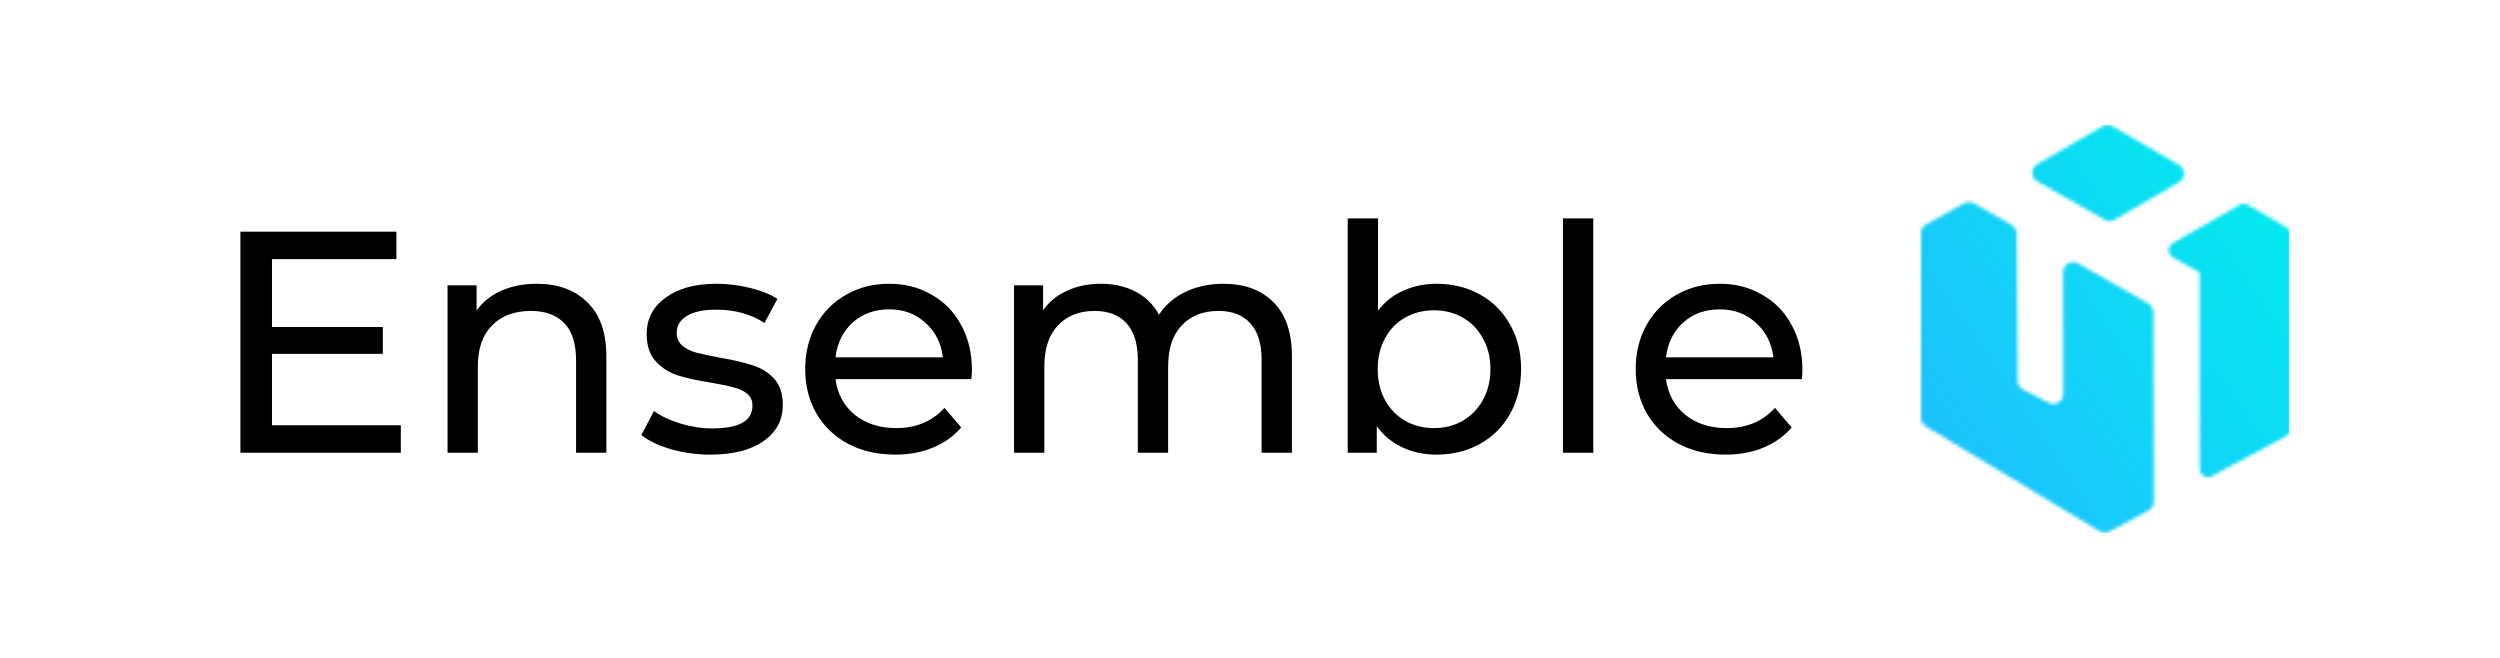 <svg width="760" height="200" viewBox="0 0 760 200" fill="none" xmlns="http://www.w3.org/2000/svg">
<path d="M121.848 129.274V137.626H73.08V70.426H120.504V78.778H82.68V99.418H116.376V107.578H82.68V129.274H121.848ZM163.217 86.266C169.681 86.266 174.801 88.154 178.577 91.93C182.417 95.642 184.337 101.114 184.337 108.346V137.626H175.121V109.402C175.121 104.474 173.937 100.762 171.569 98.266C169.201 95.77 165.809 94.522 161.393 94.522C156.401 94.522 152.465 95.994 149.585 98.938C146.705 101.818 145.265 105.978 145.265 111.418V137.626H136.049V86.746H144.881V94.426C146.737 91.802 149.233 89.786 152.369 88.378C155.569 86.97 159.185 86.266 163.217 86.266ZM215.984 138.202C211.824 138.202 207.824 137.658 203.984 136.57C200.144 135.418 197.136 133.978 194.96 132.25L198.8 124.954C201.04 126.554 203.76 127.834 206.96 128.794C210.16 129.754 213.392 130.234 216.656 130.234C224.72 130.234 228.752 127.93 228.752 123.322C228.752 121.786 228.208 120.57 227.12 119.674C226.032 118.778 224.656 118.138 222.992 117.754C221.392 117.306 219.088 116.826 216.08 116.314C211.984 115.674 208.624 114.938 206 114.106C203.44 113.274 201.232 111.866 199.376 109.882C197.52 107.898 196.592 105.114 196.592 101.53C196.592 96.922 198.512 93.242 202.352 90.49C206.192 87.674 211.344 86.266 217.808 86.266C221.2 86.266 224.592 86.682 227.984 87.514C231.376 88.346 234.16 89.466 236.336 90.874L232.4 98.17C228.24 95.482 223.344 94.138 217.712 94.138C213.808 94.138 210.832 94.778 208.784 96.058C206.736 97.338 205.712 99.034 205.712 101.146C205.712 102.81 206.288 104.122 207.44 105.082C208.592 106.042 210 106.746 211.664 107.194C213.392 107.642 215.792 108.154 218.864 108.73C222.96 109.434 226.256 110.202 228.752 111.034C231.312 111.802 233.488 113.146 235.28 115.066C237.072 116.986 237.968 119.674 237.968 123.13C237.968 127.738 235.984 131.418 232.016 134.17C228.112 136.858 222.768 138.202 215.984 138.202ZM295.47 112.474C295.47 113.178 295.406 114.106 295.278 115.258H253.998C254.574 119.738 256.526 123.354 259.854 126.106C263.246 128.794 267.438 130.138 272.43 130.138C278.51 130.138 283.406 128.09 287.118 123.994L292.206 129.946C289.902 132.634 287.022 134.682 283.566 136.09C280.174 137.498 276.366 138.202 272.142 138.202C266.766 138.202 261.998 137.114 257.838 134.938C253.678 132.698 250.446 129.594 248.142 125.626C245.902 121.658 244.782 117.178 244.782 112.186C244.782 107.258 245.87 102.81 248.046 98.842C250.286 94.874 253.326 91.802 257.166 89.626C261.07 87.386 265.454 86.266 270.318 86.266C275.182 86.266 279.502 87.386 283.278 89.626C287.118 91.802 290.094 94.874 292.206 98.842C294.382 102.81 295.47 107.354 295.47 112.474ZM270.318 94.042C265.902 94.042 262.19 95.386 259.182 98.074C256.238 100.762 254.51 104.282 253.998 108.634H286.638C286.126 104.346 284.366 100.858 281.358 98.17C278.414 95.418 274.734 94.042 270.318 94.042ZM371.915 86.266C378.315 86.266 383.371 88.122 387.083 91.834C390.859 95.546 392.747 101.05 392.747 108.346V137.626H383.531V109.402C383.531 104.474 382.379 100.762 380.075 98.266C377.835 95.77 374.603 94.522 370.379 94.522C365.707 94.522 361.995 95.994 359.243 98.938C356.491 101.818 355.115 105.978 355.115 111.418V137.626H345.899V109.402C345.899 104.474 344.747 100.762 342.443 98.266C340.203 95.77 336.971 94.522 332.747 94.522C328.075 94.522 324.363 95.994 321.611 98.938C318.859 101.818 317.483 105.978 317.483 111.418V137.626H308.267V86.746H317.099V94.33C318.955 91.706 321.387 89.722 324.395 88.378C327.403 86.97 330.827 86.266 334.667 86.266C338.635 86.266 342.155 87.066 345.227 88.666C348.299 90.266 350.667 92.602 352.331 95.674C354.251 92.73 356.907 90.426 360.299 88.762C363.755 87.098 367.627 86.266 371.915 86.266ZM436.681 86.266C441.609 86.266 446.025 87.354 449.929 89.53C453.833 91.706 456.873 94.746 459.049 98.65C461.289 102.554 462.409 107.066 462.409 112.186C462.409 117.306 461.289 121.85 459.049 125.818C456.873 129.722 453.833 132.762 449.929 134.938C446.025 137.114 441.609 138.202 436.681 138.202C432.905 138.202 429.449 137.466 426.313 135.994C423.177 134.522 420.585 132.378 418.537 129.562V137.626H409.705V66.394H418.921V94.426C420.969 91.738 423.529 89.722 426.601 88.378C429.673 86.97 433.033 86.266 436.681 86.266ZM435.913 130.138C439.177 130.138 442.089 129.402 444.649 127.93C447.273 126.394 449.321 124.282 450.793 121.594C452.329 118.842 453.097 115.706 453.097 112.186C453.097 108.666 452.329 105.562 450.793 102.874C449.321 100.122 447.273 98.01 444.649 96.538C442.089 95.066 439.177 94.33 435.913 94.33C432.713 94.33 429.801 95.066 427.177 96.538C424.553 98.01 422.505 100.122 421.033 102.874C419.561 105.562 418.825 108.666 418.825 112.186C418.825 115.706 419.561 118.842 421.033 121.594C422.505 124.282 424.553 126.394 427.177 127.93C429.801 129.402 432.713 130.138 435.913 130.138ZM475.142 66.394H484.358V137.626H475.142V66.394ZM547.939 112.474C547.939 113.178 547.875 114.106 547.747 115.258H506.467C507.043 119.738 508.995 123.354 512.323 126.106C515.715 128.794 519.907 130.138 524.899 130.138C530.979 130.138 535.875 128.09 539.587 123.994L544.675 129.946C542.371 132.634 539.491 134.682 536.035 136.09C532.643 137.498 528.835 138.202 524.611 138.202C519.235 138.202 514.467 137.114 510.307 134.938C506.147 132.698 502.915 129.594 500.611 125.626C498.371 121.658 497.251 117.178 497.251 112.186C497.251 107.258 498.339 102.81 500.515 98.842C502.755 94.874 505.795 91.802 509.635 89.626C513.539 87.386 517.923 86.266 522.787 86.266C527.651 86.266 531.971 87.386 535.747 89.626C539.587 91.802 542.563 94.874 544.675 98.842C546.851 102.81 547.939 107.354 547.939 112.474ZM522.787 94.042C518.371 94.042 514.659 95.386 511.651 98.074C508.707 100.762 506.979 104.282 506.467 108.634H539.107C538.595 104.346 536.835 100.858 533.827 98.17C530.883 95.418 527.203 94.042 522.787 94.042Z" fill="black"/>
<mask id="mask0_635_256" style="mask-type:alpha" maskUnits="userSpaceOnUse" x="584" y="38" width="113" height="124">
<path d="M619.314 55.136L639.829 66.794C640.288 67.058 640.808 67.198 641.338 67.198C641.867 67.198 642.387 67.058 642.846 66.794L662.45 55.389C662.906 55.124 663.284 54.743 663.547 54.286C663.81 53.829 663.948 53.31 663.948 52.783C663.948 52.255 663.81 51.737 663.547 51.28C663.284 50.822 662.906 50.442 662.45 50.176L642.225 38.404C641.766 38.139 641.246 38 640.716 38C640.187 38 639.666 38.139 639.208 38.404L619.296 49.917C618.84 50.184 618.461 50.566 618.199 51.025C617.937 51.483 617.8 52.003 617.802 52.532C617.804 53.06 617.944 53.579 618.21 54.036C618.475 54.493 618.856 54.873 619.314 55.136V55.136Z" fill="white"/>
<path d="M653.1 92.276L631.698 80.058C631.245 79.799 630.732 79.662 630.21 79.66C629.689 79.658 629.175 79.792 628.721 80.048C628.266 80.303 627.885 80.673 627.616 81.12C627.347 81.567 627.198 82.076 627.184 82.598L627.234 119.857C627.221 120.367 627.078 120.866 626.82 121.306C626.562 121.746 626.196 122.113 625.757 122.374C625.319 122.634 624.821 122.779 624.311 122.795C623.801 122.81 623.295 122.696 622.841 122.464L614.997 118.427C614.495 118.17 614.076 117.778 613.786 117.295C613.496 116.812 613.347 116.257 613.356 115.694L613.041 71.043C613.05 70.504 612.914 69.972 612.648 69.503C612.382 69.034 611.994 68.645 611.527 68.376L600.062 61.817C599.611 61.563 599.102 61.43 598.584 61.43C598.066 61.43 597.557 61.563 597.106 61.817L585.557 68.201C585.085 68.462 584.691 68.845 584.417 69.31C584.144 69.775 583.999 70.304 584 70.844L584 127.073C584 127.589 584.132 128.096 584.383 128.546C584.635 128.996 584.997 129.374 585.436 129.644L638.288 161.497C638.739 161.774 639.255 161.929 639.785 161.943C640.314 161.958 640.839 161.833 641.305 161.581L653.191 155.167C653.664 154.913 654.06 154.537 654.339 154.079C654.618 153.621 654.769 153.097 654.778 152.561L654.626 94.943C654.634 94.403 654.497 93.87 654.228 93.401C653.96 92.932 653.57 92.543 653.1 92.276Z" fill="white"/>
<path d="M695.041 69.074L683.347 62.286C682.968 62.068 682.539 61.953 682.101 61.953C681.664 61.953 681.235 62.068 680.855 62.286L660.552 73.877C660.169 74.094 659.851 74.409 659.629 74.79C659.408 75.17 659.292 75.603 659.292 76.043C659.292 76.483 659.408 76.915 659.629 77.296C659.851 77.676 660.169 77.992 660.552 78.209L668.697 82.843L668.739 142.536C668.737 142.969 668.847 143.394 669.059 143.772C669.271 144.149 669.577 144.464 669.948 144.687C670.319 144.91 670.741 145.032 671.173 145.042C671.606 145.052 672.033 144.95 672.414 144.745L694.969 132.574C695.364 132.361 695.695 132.045 695.925 131.659C696.155 131.274 696.277 130.833 696.278 130.384V71.252C696.282 70.812 696.17 70.379 695.952 69.997C695.735 69.614 695.421 69.296 695.041 69.074V69.074Z" fill="white"/>
</mask>
<g mask="url(#mask0_635_256)">
<rect x="583" y="38" width="113" height="124" fill="url(#paint0_linear_635_256)"/>
</g>
<defs>
<linearGradient id="paint0_linear_635_256" x1="696" y1="54" x2="583" y2="130.5" gradientUnits="userSpaceOnUse">
<stop stop-color="#03ECED"/>
<stop offset="1" stop-color="#1EC1FE"/>
</linearGradient>
</defs>
</svg>
